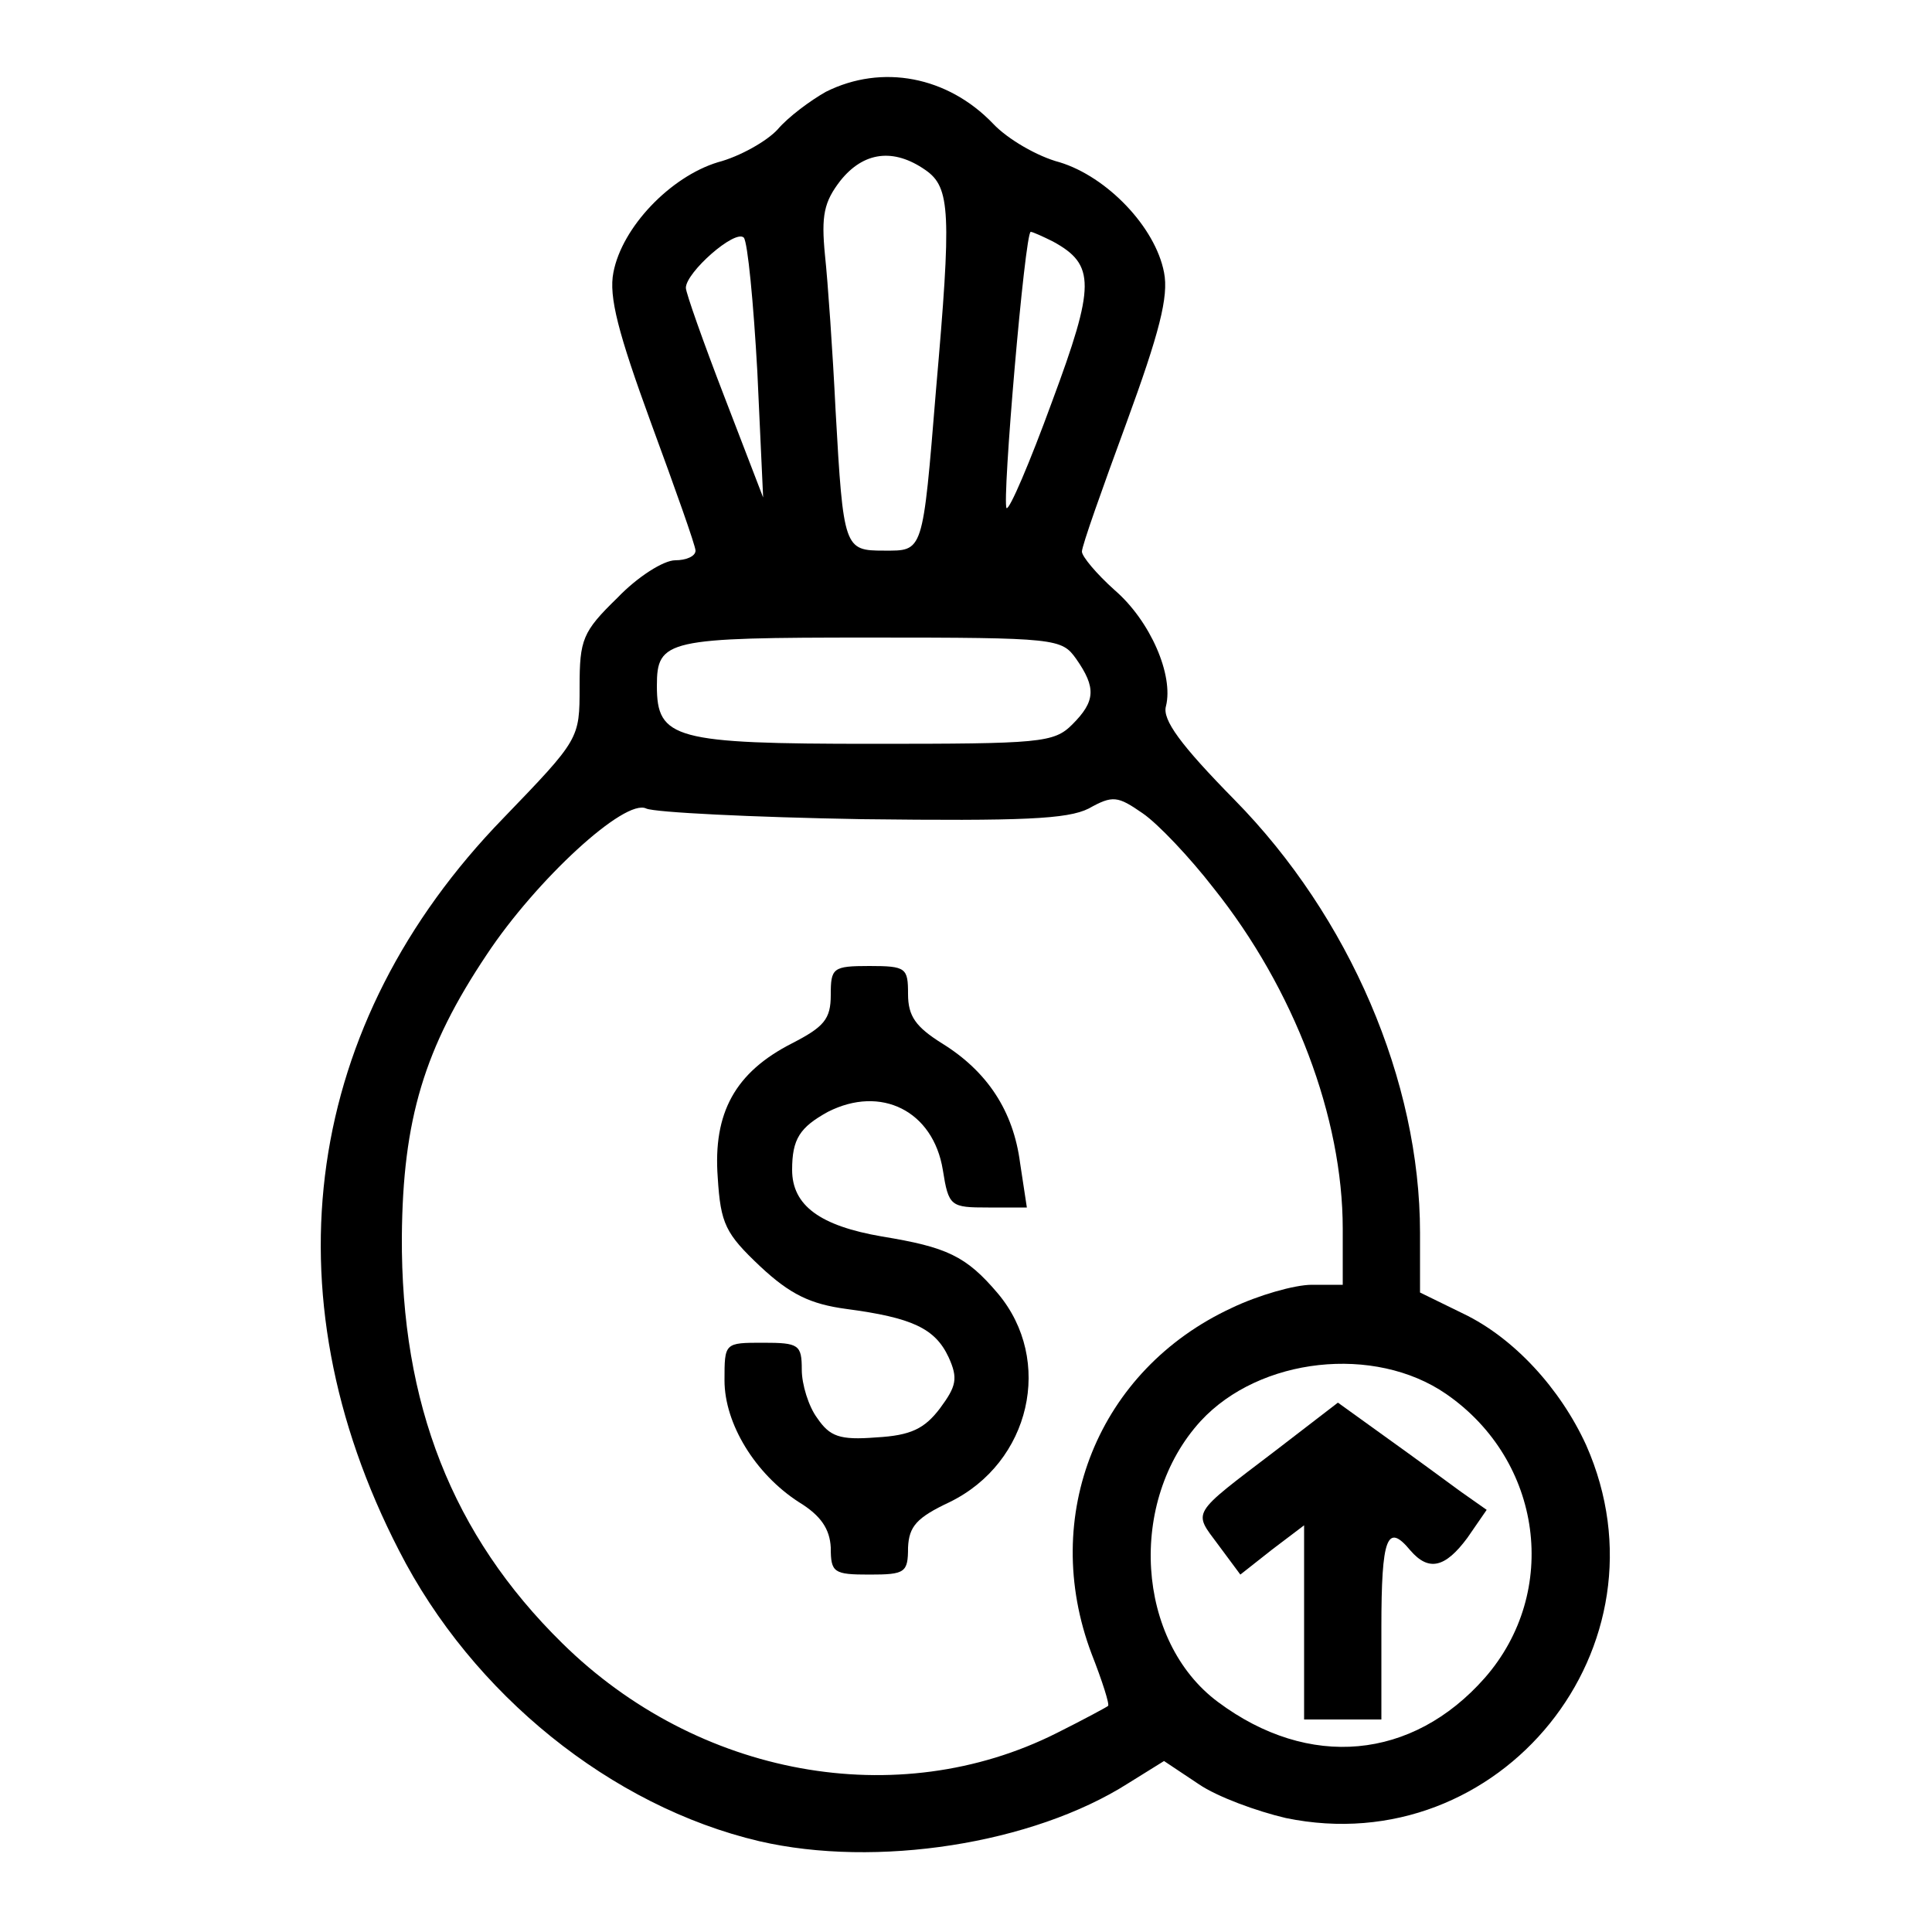 <?xml version="1.0" standalone="no"?>
<!DOCTYPE svg PUBLIC "-//W3C//DTD SVG 20010904//EN"
 "http://www.w3.org/TR/2001/REC-SVG-20010904/DTD/svg10.dtd">
<svg version="1.0" xmlns="http://www.w3.org/2000/svg"
 width="200pt" height="200pt" viewBox="0 0 200 200"
 preserveAspectRatio="xMidYMid meet">
<g transform="translate(0,200) scale(0.1,-0.1)"
fill="#000000" stroke="none">
<path d="M855 1905 c-16 -9 -39 -26 -50 -39 -11 -12 -39 -28 -62 -34 -49 -15
-99 -67 -108 -114 -5 -25 5 -63 39 -156 25 -68 46 -127 46 -132 0 -6 -10 -10
-21 -10 -12 0 -39 -17 -60 -39 -36 -35 -39 -43 -39 -92 0 -54 0 -54 -79 -136
-206 -212 -246 -490 -108 -758 76 -149 220 -265 373 -301 121 -28 283 -3 382
60 l37 23 36 -24 c19 -13 60 -28 90 -35 222 -46 403 178 311 386 -27 59 -75
111 -127 136 l-45 22 0 62 c0 157 -73 327 -192 448 -56 57 -75 83 -71 97 8 32
-16 88 -53 120 -19 17 -34 35 -34 40 0 6 21 65 46 133 34 93 44 131 39 156 -9
47 -59 99 -108 114 -23 6 -54 24 -69 40 -47 49 -115 62 -173 33z m103 -81 c26
-18 27 -44 11 -227 -14 -171 -13 -167 -54 -167 -41 0 -42 2 -50 145 -3 61 -8
133 -11 161 -4 41 -1 55 16 77 24 30 55 34 88 11z m-174 -209 l6 -130 -40 104
c-22 57 -40 108 -40 113 0 16 51 61 60 52 4 -5 10 -67 14 -139z m306 135 c44
-24 44 -45 -1 -166 -23 -63 -44 -112 -47 -110 -5 6 19 286 25 286 2 0 13 -5
23 -10z m24 -432 c21 -30 20 -44 -4 -68 -19 -19 -33 -20 -207 -20 -205 0 -223
5 -223 60 0 48 10 50 221 50 193 0 198 -1 213 -22z m142 -237 c84 -105 134
-238 134 -353 l0 -58 -32 0 c-18 0 -56 -11 -83 -24 -138 -64 -199 -215 -145
-358 11 -28 19 -53 17 -54 -1 -1 -25 -14 -53 -28 -165 -83 -372 -45 -512 93
-114 112 -167 248 -166 421 1 121 23 195 88 292 51 77 143 162 165 151 9 -4
109 -9 223 -11 167 -2 213 0 235 11 25 14 30 13 56 -5 16 -11 49 -46 73 -77z
m241 -524 c100 -69 118 -205 40 -294 -75 -85 -182 -95 -276 -25 -85 63 -94
208 -18 291 61 66 180 79 254 28z"/>
<path d="M860 970 c0 -25 -7 -33 -40 -50 -59 -30 -82 -72 -77 -139 3 -48 8
-58 44 -92 31 -29 52 -39 89 -44 68 -9 92 -20 106 -50 10 -22 8 -30 -9 -53
-16 -21 -30 -28 -66 -30 -38 -3 -48 1 -61 20 -9 12 -16 35 -16 50 0 26 -3 28
-40 28 -40 0 -40 0 -40 -39 0 -45 32 -97 77 -126 23 -14 32 -28 33 -47 0 -26
3 -28 40 -28 37 0 40 2 40 28 1 22 9 31 43 47 84 41 108 147 50 216 -33 39
-53 48 -120 59 -64 11 -93 32 -93 69 0 32 8 44 37 60 55 28 109 1 119 -60 6
-38 8 -39 47 -39 l40 0 -7 46 c-7 54 -34 95 -81 124 -27 17 -35 28 -35 51 0
27 -2 29 -40 29 -38 0 -40 -2 -40 -30z"/>
<path d="M1320 498 c-88 -67 -85 -62 -59 -97 l23 -31 33 26 33 25 0 -100 0
-101 40 0 40 0 0 95 c0 94 6 109 30 80 19 -22 36 -18 59 13 l20 29 -27 19
c-15 11 -49 36 -77 56 l-50 36 -65 -50z"/>
</g>
</svg>
